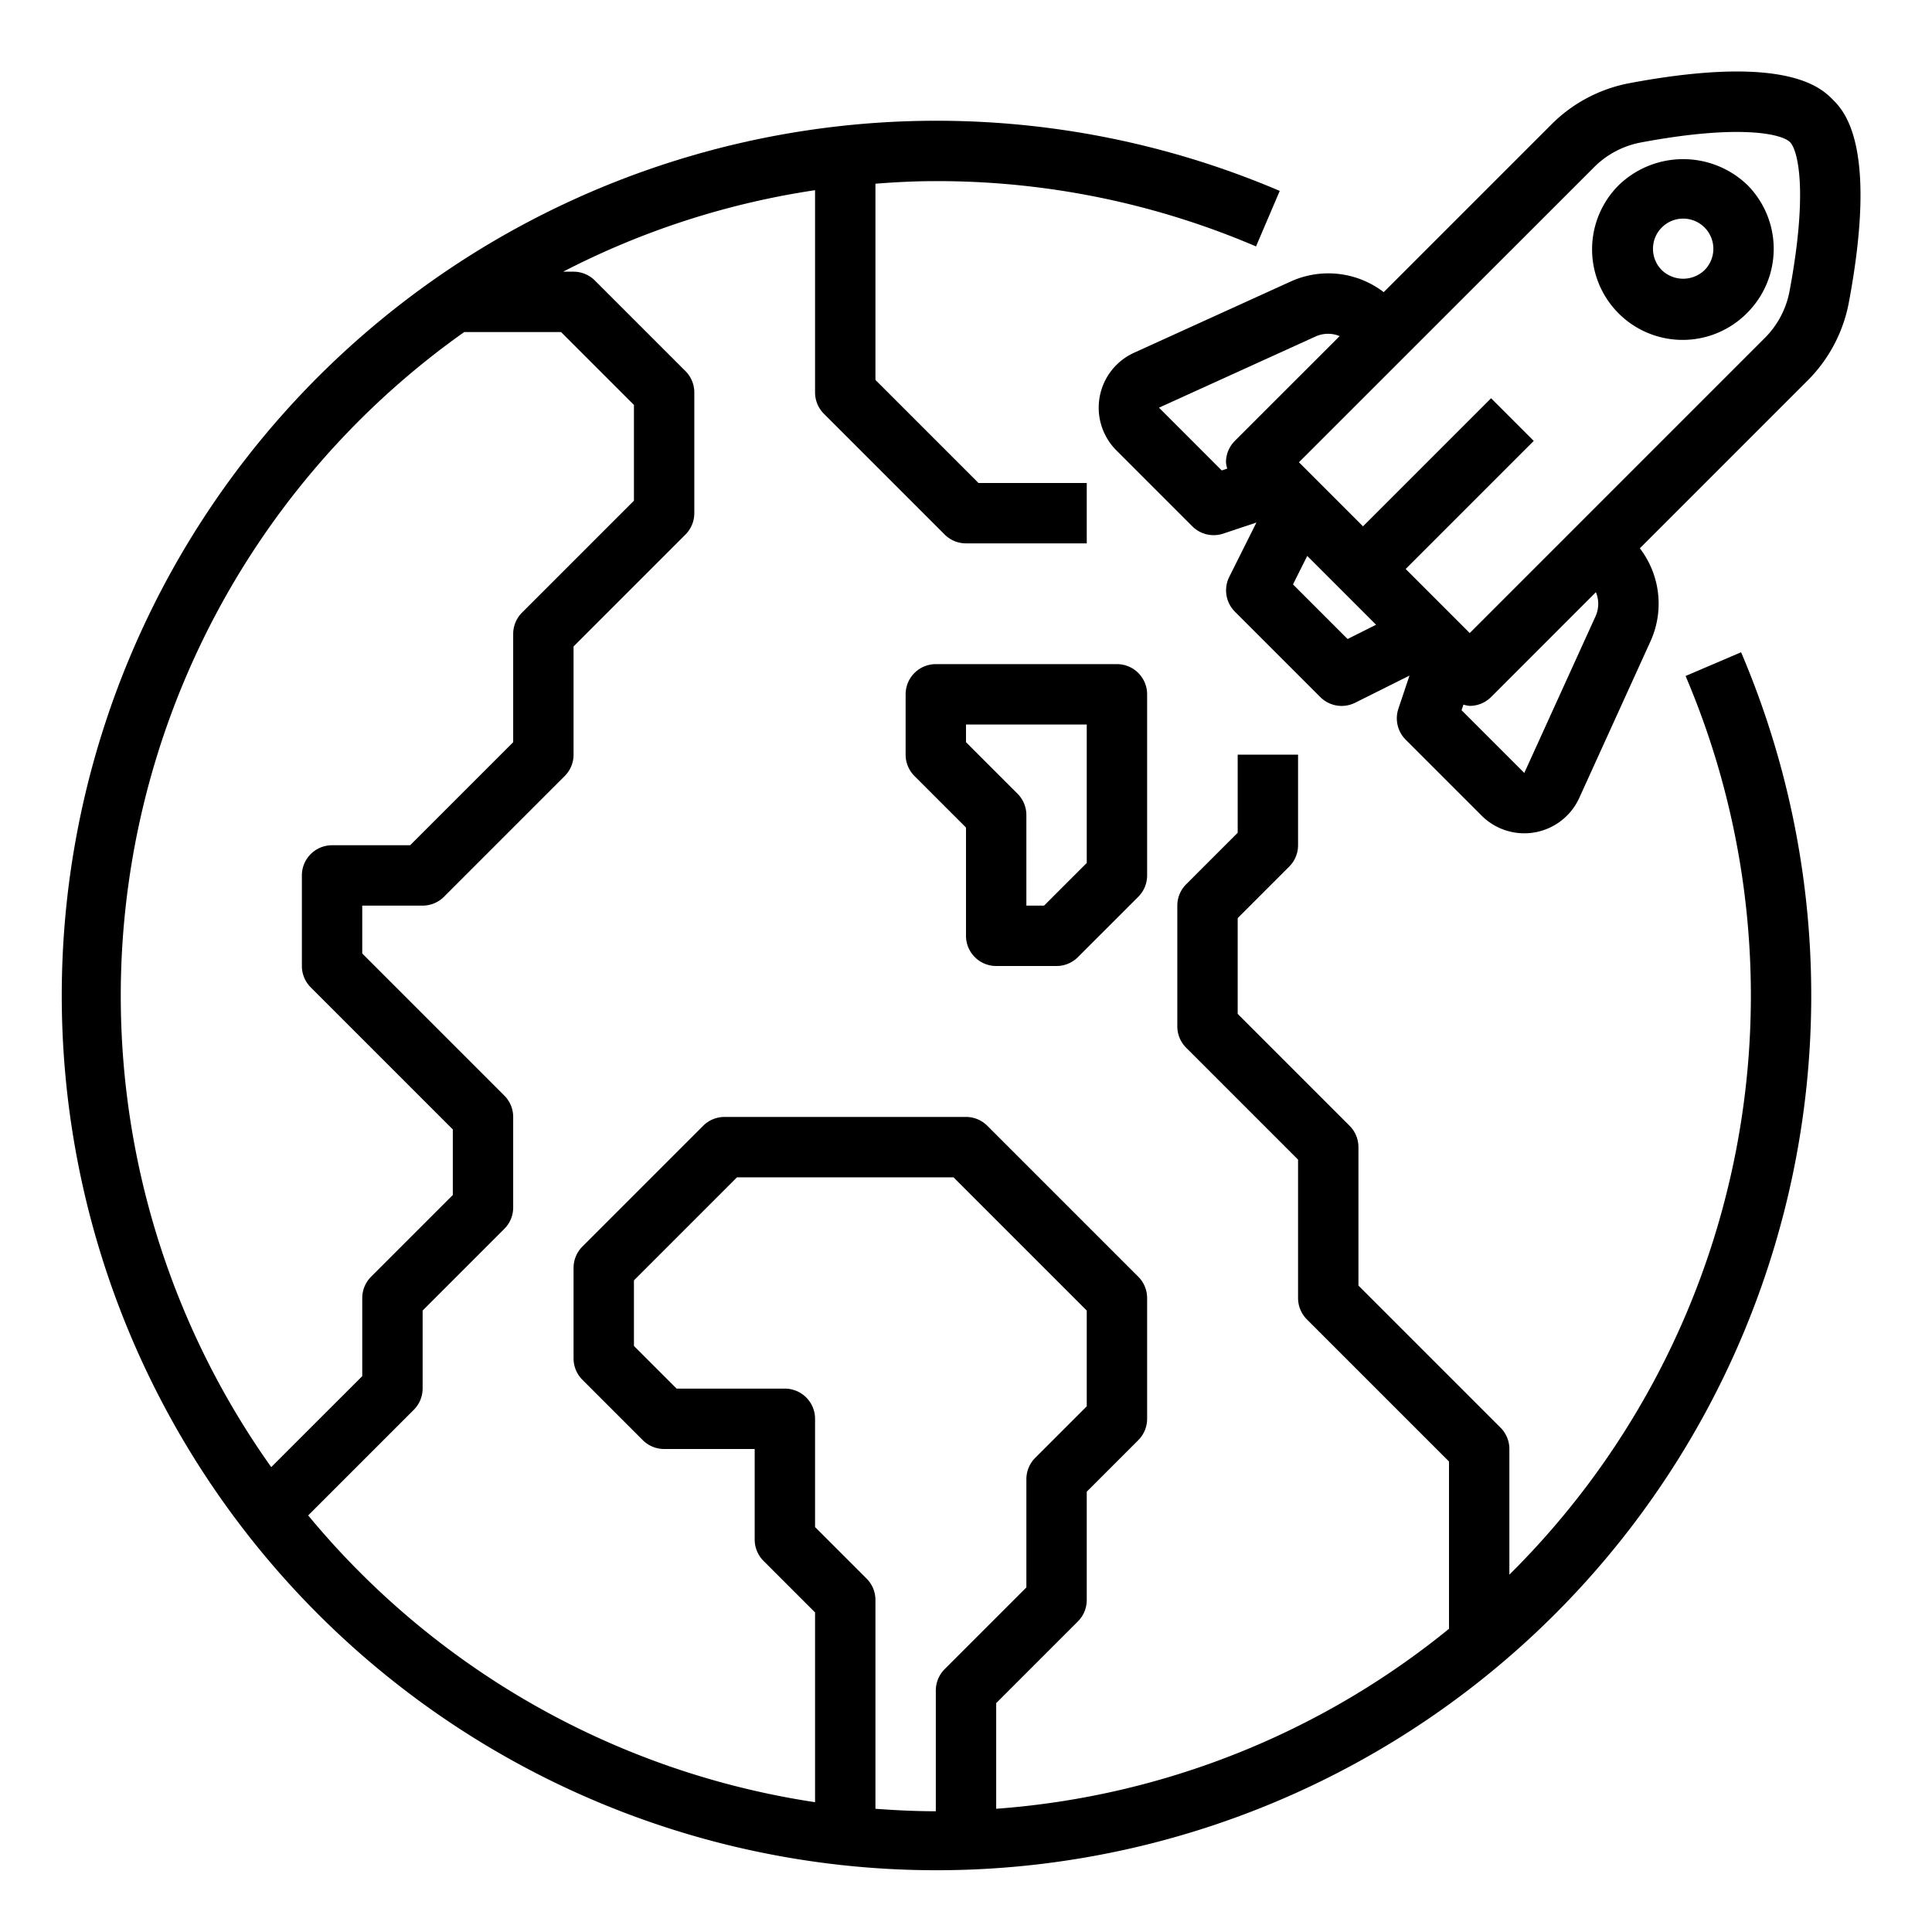 <svg xmlns="http://www.w3.org/2000/svg" viewBox="0 0 64 64" x="0px" y="0px"><g><path d="M60.707,3.293c-.375-.375-1.518-1.516-6.729-.538a4.942,4.942,0,0,0-2.594,1.376L45.837,9.678a3.014,3.014,0,0,0-3.069-.358l-5.2,2.365a2,2,0,0,0-.586,3.235l2.515,2.515a1,1,0,0,0,.707.293,1.02,1.02,0,0,0,.317-.051l1.1-.368-.9,1.8a1,1,0,0,0,.187,1.154l2.829,2.829a1,1,0,0,0,1.154.187l1.8-.9-.368,1.1a1,1,0,0,0,.242,1.024l2.515,2.515a2,2,0,0,0,1.414.586,1.94,1.94,0,0,0,.356-.032,2,2,0,0,0,1.465-1.14l2.365-5.2a3.014,3.014,0,0,0-.358-3.069l5.547-5.547a4.942,4.942,0,0,0,1.376-2.594C62.223,4.809,61.082,3.668,60.707,3.293ZM40.471,15.584l-2.078-2.079,5.2-2.364a1,1,0,0,1,.785-.007l-3.473,3.472a1,1,0,0,0-.293.707.981.981,0,0,0,.042.209Zm4.17,5.584-1.809-1.809.472-.943,2.28,2.28Zm8.218-.763-2.365,5.2-2.078-2.078.062-.186a.981.981,0,0,0,.209.042,1,1,0,0,0,.707-.293l3.472-3.473A1,1,0,0,1,52.859,20.405Zm6.42-10.751a2.96,2.96,0,0,1-.824,1.548l-9.768,9.769-2.122-2.122,4.243-4.243-1.414-1.414-4.243,4.243-2.122-2.122L52.8,5.545a2.96,2.96,0,0,1,1.548-.824c3.3-.62,4.68-.281,4.947-.014S59.9,6.35,59.279,9.654Z"></path><path d="M53.636,6.121a3,3,0,1,0,4.242,4.243h0a3,3,0,0,0,0-4.242A3.072,3.072,0,0,0,53.636,6.121Zm2.828,2.828h0a1.022,1.022,0,0,1-1.414,0,1,1,0,1,1,1.414,0Z"></path><path d="M55.837,22.393A26.995,26.995,0,0,1,50,52.162V48a1,1,0,0,0-.293-.707L45,42.586V38a1,1,0,0,0-.293-.707L41,33.586V30.414l1.707-1.707A1,1,0,0,0,43,28V25H41v2.586l-1.707,1.707A1,1,0,0,0,39,30v4a1,1,0,0,0,.293.707L43,38.414V43a1,1,0,0,0,.293.707L48,48.414v5.542a26.863,26.863,0,0,1-15,5.962v-3.5l2.707-2.707A1,1,0,0,0,36,53V49.414l1.707-1.707A1,1,0,0,0,38,47V43a1,1,0,0,0-.293-.707l-5-5A1,1,0,0,0,32,37H24a1,1,0,0,0-.707.293l-4,4A1,1,0,0,0,19,42v3a1,1,0,0,0,.293.707l2,2A1,1,0,0,0,22,48h3v3a1,1,0,0,0,.293.707L27,53.414V59.7a27,27,0,0,1-16.791-9.5l3.5-3.5A1,1,0,0,0,14,46V43.414l2.707-2.707A1,1,0,0,0,17,40V37a1,1,0,0,0-.293-.707L12,31.586V30h2a1,1,0,0,0,.707-.293l4-4A1,1,0,0,0,19,25V21.414l3.707-3.707A1,1,0,0,0,23,17V13a1,1,0,0,0-.293-.707l-3-3A1,1,0,0,0,19,9h-.345A26.784,26.784,0,0,1,27,6.3V13a1,1,0,0,0,.293.707l4,4A1,1,0,0,0,32,18h4V16H32.414L29,12.586v-6.5C29.661,6.033,30.327,6,31,6A26.827,26.827,0,0,1,41.607,8.163l.786-1.839A28.977,28.977,0,1,0,57.676,21.607ZM15.377,11h3.209L21,13.414v3.172l-3.707,3.707A1,1,0,0,0,17,21v3.586L13.586,28H11a1,1,0,0,0-1,1v3a1,1,0,0,0,.293.707L15,37.414v2.172l-2.707,2.707A1,1,0,0,0,12,43v2.586L8.985,48.6A26.939,26.939,0,0,1,15.377,11ZM29,59.918V53a1,1,0,0,0-.293-.707L27,50.586V47a1,1,0,0,0-1-1H22.414L21,44.586V42.414L24.414,39h7.172L36,43.414v3.172l-1.707,1.707A1,1,0,0,0,34,49v3.586l-2.707,2.707A1,1,0,0,0,31,56v4C30.327,60,29.661,59.967,29,59.918Z"></path><path d="M33,32h2a1,1,0,0,0,.707-.293l2-2A1,1,0,0,0,38,29V23a1,1,0,0,0-1-1H31a1,1,0,0,0-1,1v2a1,1,0,0,0,.293.707L32,27.414V31A1,1,0,0,0,33,32Zm-1-8h4v4.586L34.586,30H34V27a1,1,0,0,0-.293-.707L32,24.586Z"></path></g></svg>